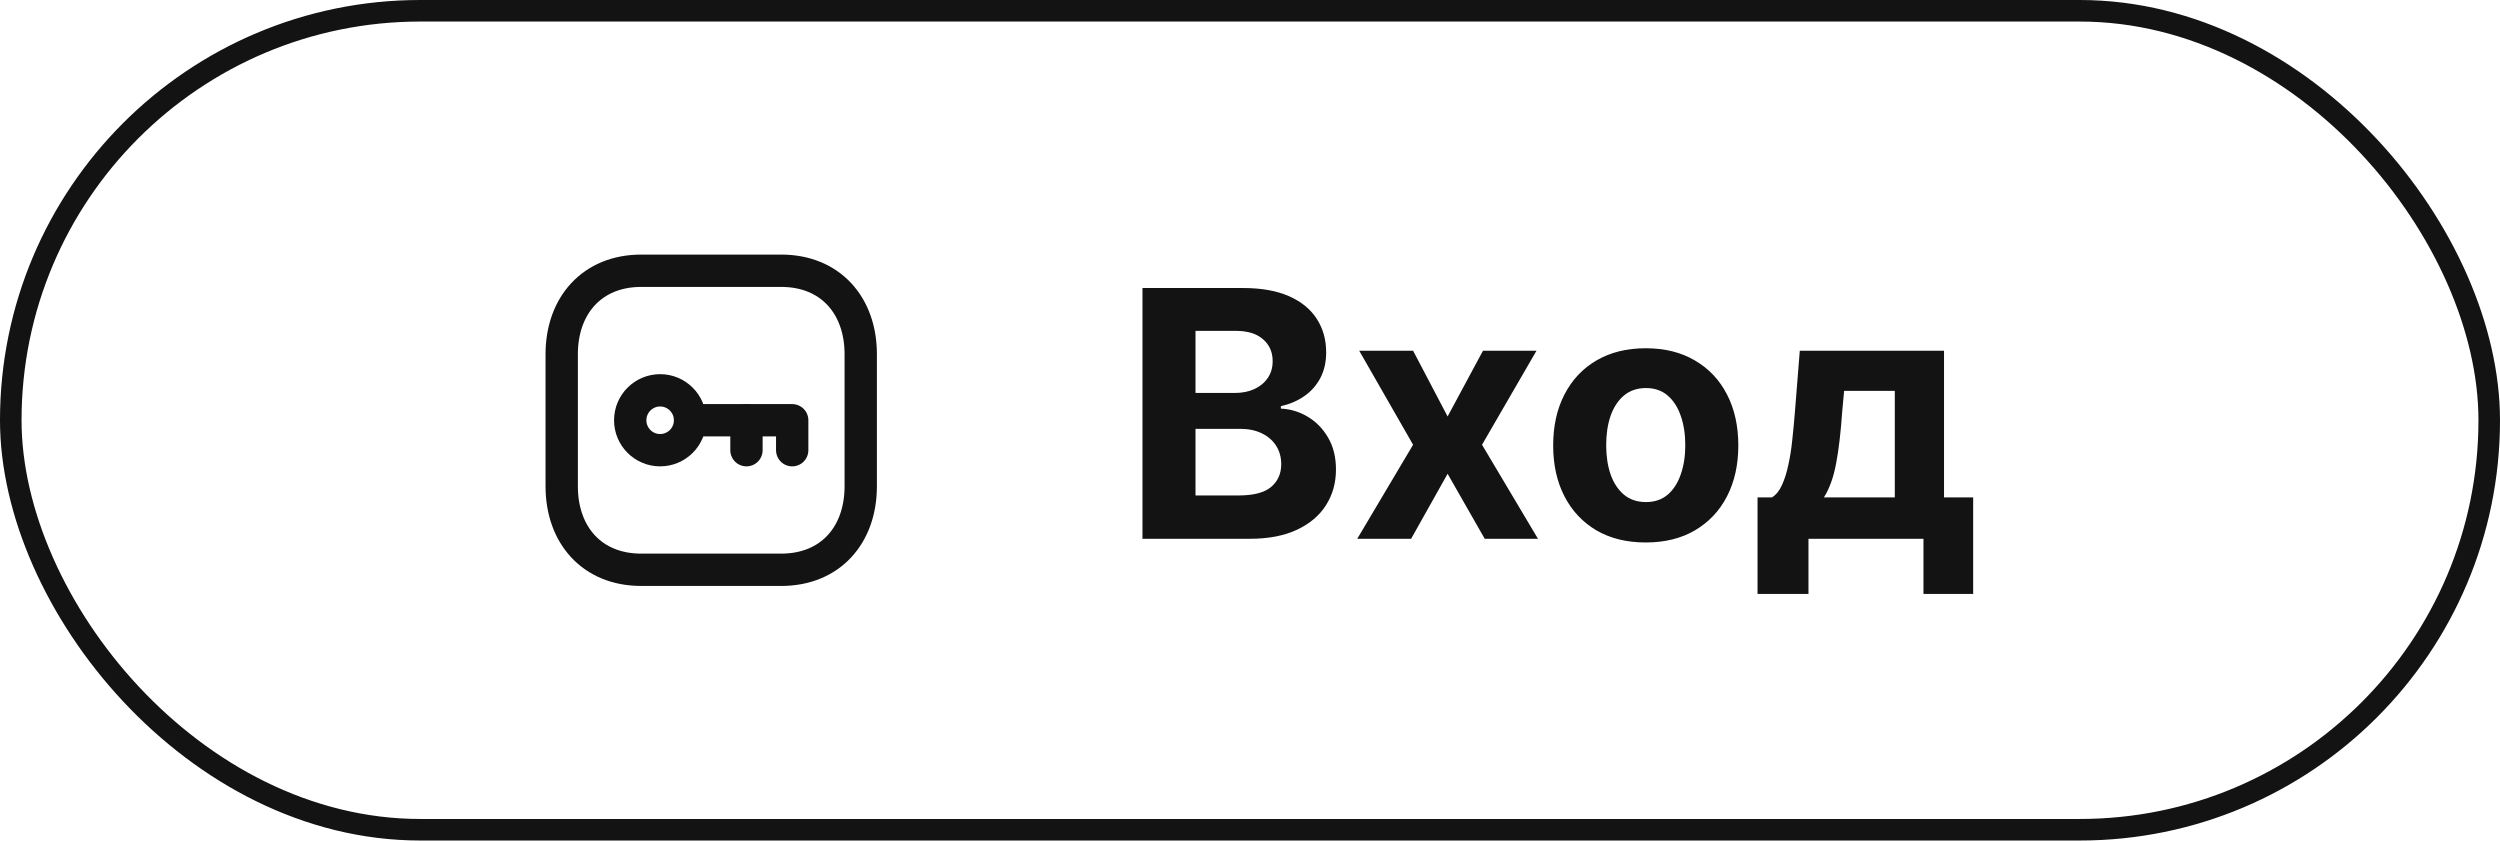 <svg width="116" height="39" viewBox="0 0 116 39" fill="none" xmlns="http://www.w3.org/2000/svg">
<path fill-rule="evenodd" clip-rule="evenodd" d="M36.251 12.563H29.749C27.483 12.563 26.063 14.167 26.063 16.437V22.563C26.063 24.833 27.477 26.438 29.749 26.438H36.25C38.523 26.438 39.938 24.833 39.938 22.563V16.437C39.938 14.167 38.523 12.563 36.251 12.563Z" stroke="#131313" stroke-width="1.5" stroke-linecap="round" stroke-linejoin="round"/>
<path fill-rule="evenodd" clip-rule="evenodd" d="M32.019 19.5C32.019 20.267 31.397 20.889 30.63 20.889C29.864 20.889 29.242 20.267 29.242 19.5C29.242 18.734 29.864 18.111 30.63 18.111C31.397 18.111 32.019 18.734 32.019 19.5Z" stroke="#131313" stroke-width="1.5" stroke-linecap="round" stroke-linejoin="round"/>
<path d="M32.019 19.5H36.758V20.889" stroke="#131313" stroke-width="1.5" stroke-linecap="round" stroke-linejoin="round"/>
<path d="M34.636 20.889V19.5" stroke="#131313" stroke-width="1.5" stroke-linecap="round" stroke-linejoin="round"/>
<path d="M53.011 25V13.364H57.67C58.526 13.364 59.24 13.491 59.812 13.744C60.385 13.998 60.814 14.35 61.102 14.801C61.39 15.248 61.534 15.763 61.534 16.347C61.534 16.801 61.443 17.201 61.261 17.546C61.08 17.886 60.83 18.167 60.511 18.386C60.197 18.602 59.837 18.756 59.432 18.847V18.96C59.875 18.979 60.29 19.104 60.676 19.335C61.066 19.566 61.383 19.89 61.625 20.307C61.867 20.72 61.989 21.212 61.989 21.784C61.989 22.401 61.835 22.953 61.528 23.438C61.225 23.919 60.776 24.299 60.182 24.579C59.587 24.86 58.854 25 57.983 25H53.011ZM55.472 22.989H57.477C58.163 22.989 58.663 22.858 58.977 22.597C59.292 22.331 59.449 21.979 59.449 21.54C59.449 21.218 59.371 20.934 59.216 20.688C59.061 20.441 58.839 20.248 58.551 20.108C58.267 19.968 57.928 19.898 57.534 19.898H55.472V22.989ZM55.472 18.233H57.295C57.633 18.233 57.932 18.174 58.193 18.057C58.458 17.936 58.667 17.765 58.818 17.546C58.974 17.326 59.051 17.062 59.051 16.756C59.051 16.335 58.901 15.996 58.602 15.739C58.307 15.481 57.886 15.352 57.341 15.352H55.472V18.233ZM65.567 16.273L67.169 19.324L68.811 16.273H71.294L68.766 20.636L71.362 25H68.891L67.169 21.983L65.476 25H62.976L65.567 20.636L63.067 16.273H65.567ZM76.362 25.171C75.48 25.171 74.716 24.983 74.072 24.608C73.432 24.229 72.938 23.703 72.59 23.028C72.241 22.35 72.067 21.564 72.067 20.671C72.067 19.769 72.241 18.981 72.59 18.307C72.938 17.629 73.432 17.102 74.072 16.727C74.716 16.349 75.48 16.159 76.362 16.159C77.245 16.159 78.006 16.349 78.646 16.727C79.29 17.102 79.787 17.629 80.135 18.307C80.483 18.981 80.658 19.769 80.658 20.671C80.658 21.564 80.483 22.35 80.135 23.028C79.787 23.703 79.29 24.229 78.646 24.608C78.006 24.983 77.245 25.171 76.362 25.171ZM76.374 23.296C76.775 23.296 77.11 23.182 77.379 22.954C77.648 22.724 77.851 22.409 77.987 22.011C78.127 21.614 78.197 21.161 78.197 20.653C78.197 20.146 78.127 19.693 77.987 19.296C77.851 18.898 77.648 18.583 77.379 18.352C77.11 18.121 76.775 18.006 76.374 18.006C75.968 18.006 75.627 18.121 75.351 18.352C75.078 18.583 74.872 18.898 74.731 19.296C74.595 19.693 74.527 20.146 74.527 20.653C74.527 21.161 74.595 21.614 74.731 22.011C74.872 22.409 75.078 22.724 75.351 22.954C75.627 23.182 75.968 23.296 76.374 23.296ZM81.55 27.557V23.079H82.22C82.413 22.958 82.569 22.765 82.686 22.5C82.807 22.235 82.906 21.922 82.981 21.562C83.061 21.203 83.122 20.814 83.163 20.398C83.209 19.977 83.249 19.553 83.283 19.125L83.51 16.273H90.203V23.079H91.555V27.557H89.249V25H83.913V27.557H81.55ZM84.629 23.079H87.919V18.136H85.567L85.476 19.125C85.412 20.057 85.319 20.849 85.197 21.5C85.076 22.148 84.887 22.674 84.629 23.079Z" fill="#131313"/>
<rect x="0.5" y="0.5" width="115" height="38" rx="19" stroke="#131313"/>
</svg>
